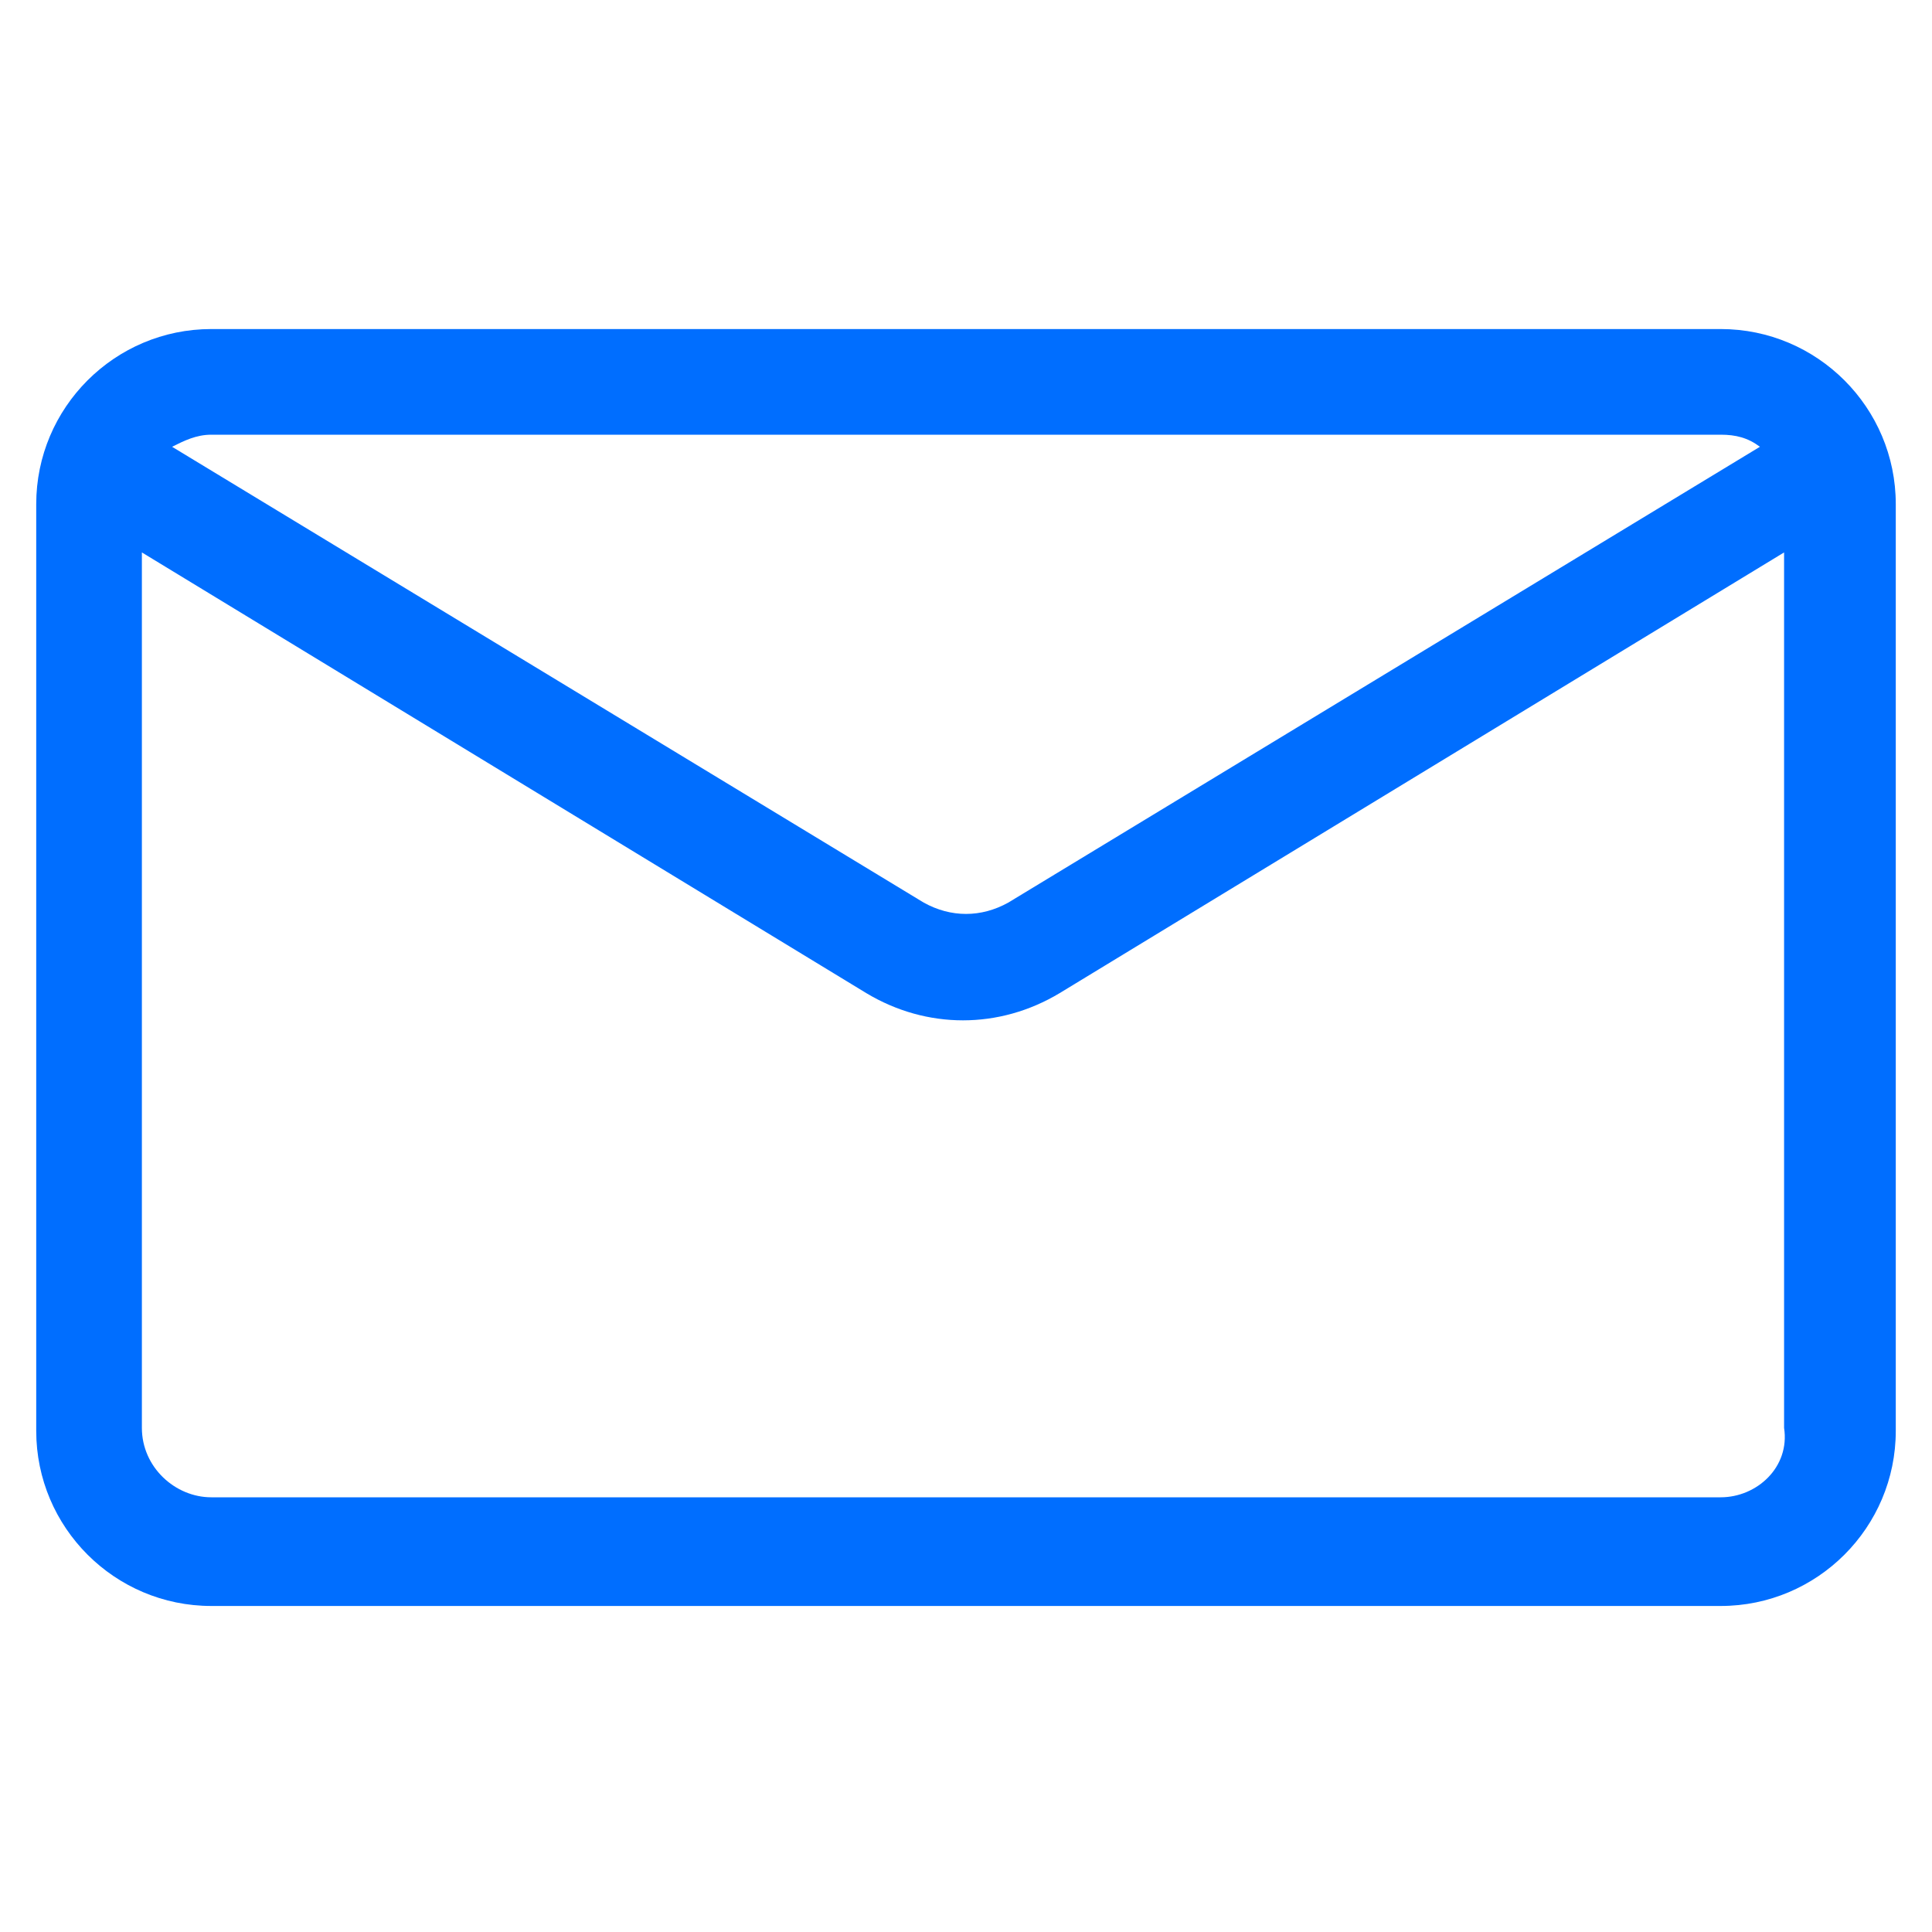 <?xml version="1.0" encoding="utf-8"?>
<!-- Generator: Adobe Illustrator 22.0.1, SVG Export Plug-In . SVG Version: 6.00 Build 0)  -->
<svg fill="#006eff" width="44" height="44" version="1.1" id="lni_lni-envelope" xmlns="http://www.w3.org/2000/svg" xmlns:xlink="http://www.w3.org/1999/xlink" x="0px"
	 y="0px" viewBox="0 0 64 64" style="enable-background:new 0 0 64 64;" xml:space="preserve">
<path d="M57,10.9H7c-3.2,0-5.8,2.6-5.8,5.8v30.7c0,3.2,2.6,5.8,5.8,5.8h50c3.2,0,5.8-2.6,5.8-5.8V16.7C62.8,13.5,60.2,10.9,57,10.9z
	 M57,14.4c0.5,0,0.9,0.1,1.3,0.4L33.4,29.9c-0.9,0.5-1.9,0.5-2.8,0L5.7,14.8c0.4-0.2,0.8-0.4,1.3-0.4H57z M57,49.6H7
	c-1.2,0-2.3-1-2.3-2.3v-29l24,14.6c1,0.6,2.1,0.9,3.2,0.9c1.1,0,2.2-0.3,3.2-0.9l24-14.6v29C59.3,48.6,58.2,49.6,57,49.6z"/>
</svg>
